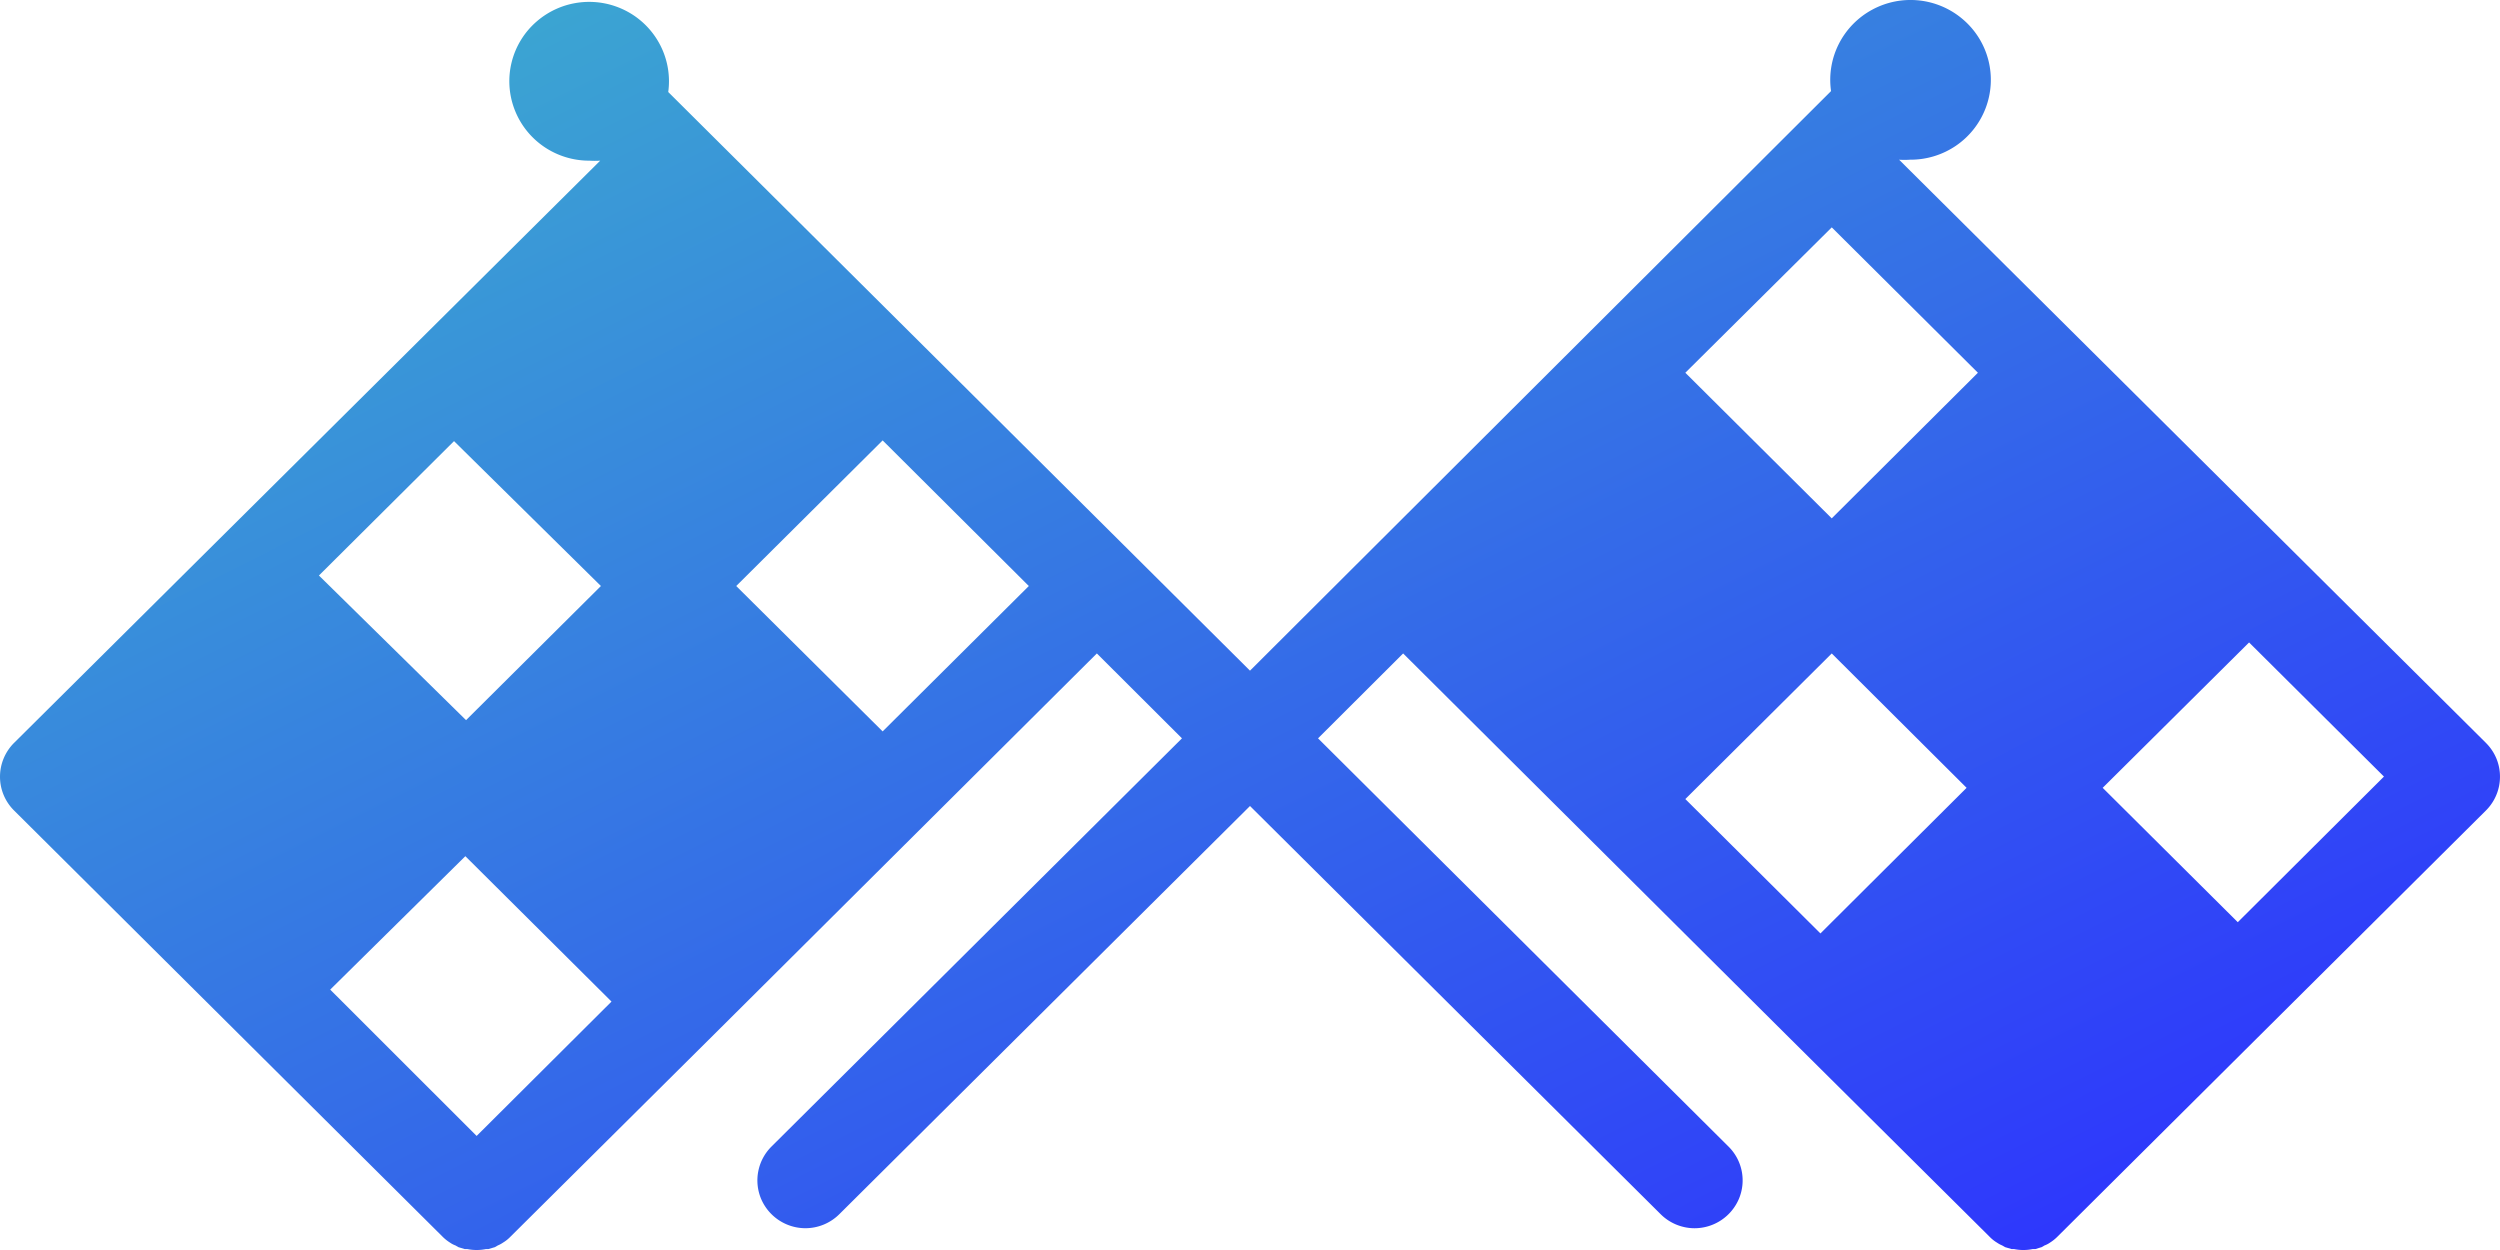 <svg width="98" height="49" fill="none" xmlns="http://www.w3.org/2000/svg"><path d="M97.447 29.12L74.444 6.26a3 3 0 00.424 0 3.16 3.16 0 001.802-.545c.53-.36.937-.874 1.165-1.472a3.114 3.114 0 00-.87-3.468 3.156 3.156 0 00-3.571-.397 3.14 3.14 0 00-1.312 1.344 3.116 3.116 0 00-.305 1.849L49 26.29 26.195 3.607a3.098 3.098 0 00-.311-1.832 3.12 3.12 0 00-1.306-1.33 3.143 3.143 0 00-3.543.399 3.095 3.095 0 00-.867 3.44 3.114 3.114 0 001.151 1.464 3.14 3.14 0 001.785.55c.14.009.283.009.424 0L.553 29.12A1.875 1.875 0 000 30.447a1.866 1.866 0 00.553 1.326l16.793 16.702c.088.089.186.167.292.234.067.047.14.085.217.113l.113.066.245.075h.103c.243.05.493.05.736 0h.094l.254-.075.113-.066c.073-.03.143-.068.208-.113.107-.064.205-.143.292-.234l7.963-7.91 15.021-14.95 3.336 3.328L30.237 44.95a1.871 1.871 0 00-.403 2.042 1.892 1.892 0 001.741 1.154 1.89 1.89 0 001.33-.553L49 31.595l16.096 16c.352.351.83.55 1.328.552a1.892 1.892 0 001.742-1.154 1.864 1.864 0 00-.403-2.042L51.667 28.943l3.336-3.328 15.021 14.95 7.963 7.91c.087.09.185.17.292.234.065.045.135.083.208.113l.113.066.254.075h.094c.243.05.493.05.736 0h.103l.245-.075.113-.066a.946.946 0 00.217-.113c.106-.067.204-.145.292-.234l16.793-16.702a1.872 1.872 0 00.41-2.044 1.873 1.873 0 00-.41-.608zm-84.945-6.56l5.296-5.268 5.758 5.68-5.287 5.258-5.767-5.67zm5.74 11.003l5.729 5.699-5.287 5.267-5.74-5.736 5.297-5.23zM34.6 28.671l-5.74-5.699 5.74-5.708 5.73 5.708-5.73 5.699zm37.204-3.056l5.287 5.268-5.73 5.708-5.296-5.268 5.74-5.708zm0-5.295l-5.739-5.708 5.74-5.699 5.729 5.699-5.73 5.708zm15.917 15.83l-5.296-5.267 5.739-5.699 5.287 5.258-5.73 5.708z" fill="url(#paint0_linear)"/><defs><linearGradient id="paint0_linear" x1="91.489" y1="44.075" x2="57.714" y2="-23.14" gradientUnits="userSpaceOnUse"><stop stop-color="#2E36FD"/><stop offset="1" stop-color="#3CACCF"/></linearGradient></defs></svg>